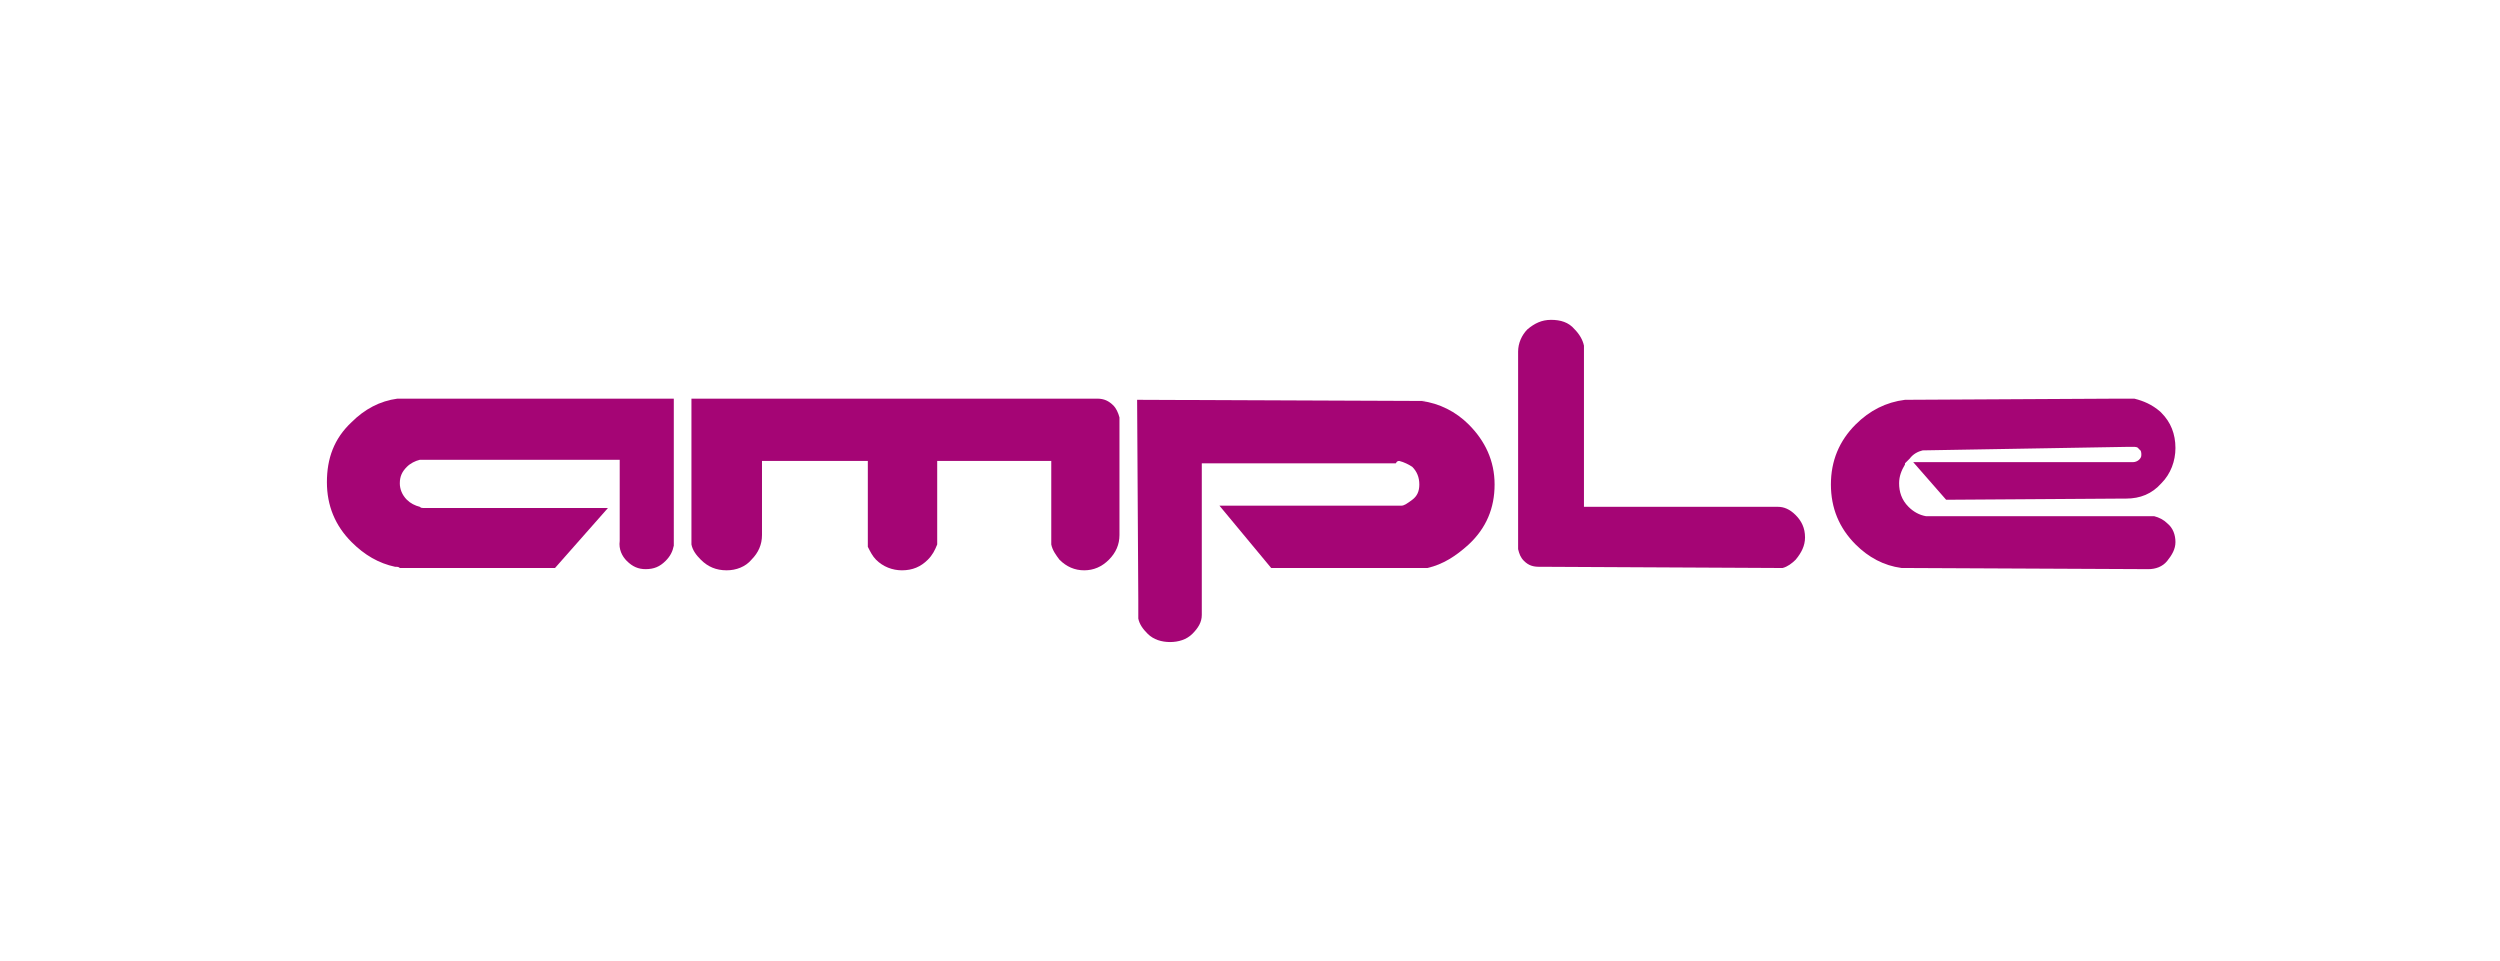 <?xml version="1.0" encoding="utf-8"?>
<!-- Generator: Adobe Illustrator 21.0.0, SVG Export Plug-In . SVG Version: 6.00 Build 0)  -->
<svg version="1.1" id="Layer_1" xmlns="http://www.w3.org/2000/svg" xmlns:xlink="http://www.w3.org/1999/xlink" x="0px" y="0px"
	 viewBox="0 0 212.6 81.7" style="enable-background:new 0 0 212.6 81.7;" xml:space="preserve">
<style type="text/css">
	.st0{clip-path:url(#SVGID_2_);fill:#A50575;}
</style>
<g>
	<defs>
		<rect id="SVGID_1_" y="0" width="212.6" height="81.7"/>
	</defs>
	<clipPath id="SVGID_2_">
		<use xlink:href="#SVGID_1_"  style="overflow:visible;"/>
	</clipPath>
	<path class="st0" d="M183.8,35.1c-0.1-0.1-0.1-0.1-0.1-0.1c0,0,0,0,0,0c-0.7-0.6-1.4-0.9-2.2-1.1h-0.2c-0.2,0-0.3,0-0.5,0
		c-0.2,0-0.4,0-0.5,0l-18.3,0.1c-1.6,0.2-3,0.9-4.2,2.1c-1.4,1.4-2.1,3.1-2.1,5.1c0,2,0.7,3.7,2.1,5.1c1.1,1.1,2.4,1.8,3.9,2
		l20.9,0.1h0.1c0.6,0,1.2-0.2,1.6-0.7c0.4-0.5,0.7-1,0.7-1.6c0-0.6-0.2-1.2-0.7-1.6c-0.3-0.3-0.7-0.5-1.1-0.6c-0.1,0-0.2,0-0.3,0
		h-19.1c-0.6-0.1-1.1-0.4-1.5-0.8c-0.6-0.6-0.8-1.3-0.8-2c0-0.6,0.2-1.1,0.5-1.6v-0.1c0,0,0.1-0.1,0.1-0.1c0.1-0.1,0.2-0.2,0.3-0.3
		c0.3-0.4,0.7-0.6,1.1-0.7L181,38c0.1,0,0.3,0,0.4,0c0.2,0,0.4,0,0.5,0.2c0.2,0.1,0.2,0.3,0.2,0.5c0,0.2-0.1,0.3-0.2,0.4
		c-0.1,0.1-0.3,0.2-0.5,0.2h-18.7l2.8,3.2l15-0.1h0.3c1.2,0,2.2-0.4,3-1.3c0.8-0.8,1.2-1.9,1.2-3C185,36.9,184.6,35.9,183.8,35.1"/>
	<path class="st0" d="M153.5,45.7c0-0.8-0.3-1.4-0.8-1.9c-0.5-0.5-1-0.7-1.5-0.7h-16.5V29.4c-0.1-0.5-0.4-1-0.8-1.4
		c-0.5-0.6-1.2-0.8-2-0.8c-0.8,0-1.4,0.3-2,0.8c-0.5,0.5-0.8,1.2-0.8,1.9v0.1l0,16.7c0.1,0.4,0.2,0.7,0.5,1c0.4,0.4,0.8,0.5,1.3,0.5
		c0.1,0,0.2,0,0.4,0l19.6,0.1c0.1,0,0.2,0,0.3,0c0.1,0,0.1,0,0.2,0c0.1,0,0.1,0,0.2,0c0.4-0.1,0.8-0.4,1.1-0.7
		C153.2,47,153.5,46.4,153.5,45.7"/>
	<path class="st0" d="M119,39.2c0.4,0.1,0.8,0.3,1.1,0.5c0.4,0.4,0.6,0.9,0.6,1.5c0,0.6-0.2,1-0.6,1.3c-0.4,0.3-0.7,0.5-0.9,0.5
		h-0.5h-15l4.4,5.3h13.3c1.3-0.3,2.4-1,3.5-2c1.5-1.4,2.2-3.1,2.2-5.1c0-2-0.8-3.7-2.2-5.1c-1.1-1.1-2.5-1.8-4-2l-24.2-0.1l0.1,17v0
		v1.6c0.1,0.5,0.4,0.9,0.8,1.3c0.5,0.5,1.2,0.7,1.9,0.7c0.7,0,1.4-0.2,1.9-0.7c0.5-0.5,0.8-1,0.8-1.6l0-1.9c0-3.4,0-6.8,0-10.2h0
		v-0.8l16.5,0C118.8,39.2,118.9,39.2,119,39.2"/>
	<path class="st0" d="M94.7,34.5c-0.4-0.4-0.8-0.6-1.4-0.6c-0.1,0-0.2,0-0.3,0h-0.1H58.8v12.2c0,0,0,0.1,0,0.2
		c0.1,0.5,0.4,0.9,0.8,1.3c0.6,0.6,1.3,0.9,2.2,0.9c0.8,0,1.6-0.3,2.1-0.9c0.6-0.6,0.9-1.3,0.9-2.1v-6.3h9v7.3
		c0.2,0.4,0.4,0.8,0.7,1.1c0.6,0.6,1.4,0.9,2.2,0.9c0.9,0,1.6-0.3,2.2-0.9c0.4-0.4,0.6-0.8,0.8-1.3v-7.1h9.7v7.1
		c0.1,0.5,0.4,0.9,0.7,1.3c0.6,0.6,1.3,0.9,2.1,0.9c0.8,0,1.5-0.3,2.1-0.9c0.6-0.6,0.9-1.3,0.9-2.1v-9.7l0-0.3
		C95.1,35.1,94.9,34.7,94.7,34.5"/>
	<path class="st0" d="M53.3,47.7c0.5,0.5,1,0.7,1.6,0.7c0.7,0,1.2-0.2,1.7-0.7c0.4-0.4,0.6-0.8,0.7-1.3V33.9l-23.5,0
		c-1.5,0.2-2.8,0.9-3.9,2c-1.5,1.4-2.1,3.1-2.1,5.1c0,2,0.7,3.7,2.1,5.1c1.1,1.1,2.3,1.8,3.7,2.1c0.2,0,0.3,0,0.4,0.1h13.2l4.5-5.1
		H36c-0.1,0-0.2,0-0.3-0.1c-0.4-0.1-0.8-0.3-1.1-0.6c-0.4-0.4-0.6-0.9-0.6-1.4c0-0.6,0.2-1,0.6-1.4c0.3-0.3,0.7-0.5,1.1-0.6
		c0.1,0,0.2,0,0.3,0h16.7v6.9C52.6,46.7,52.9,47.3,53.3,47.7"/>
</g>
</svg>
